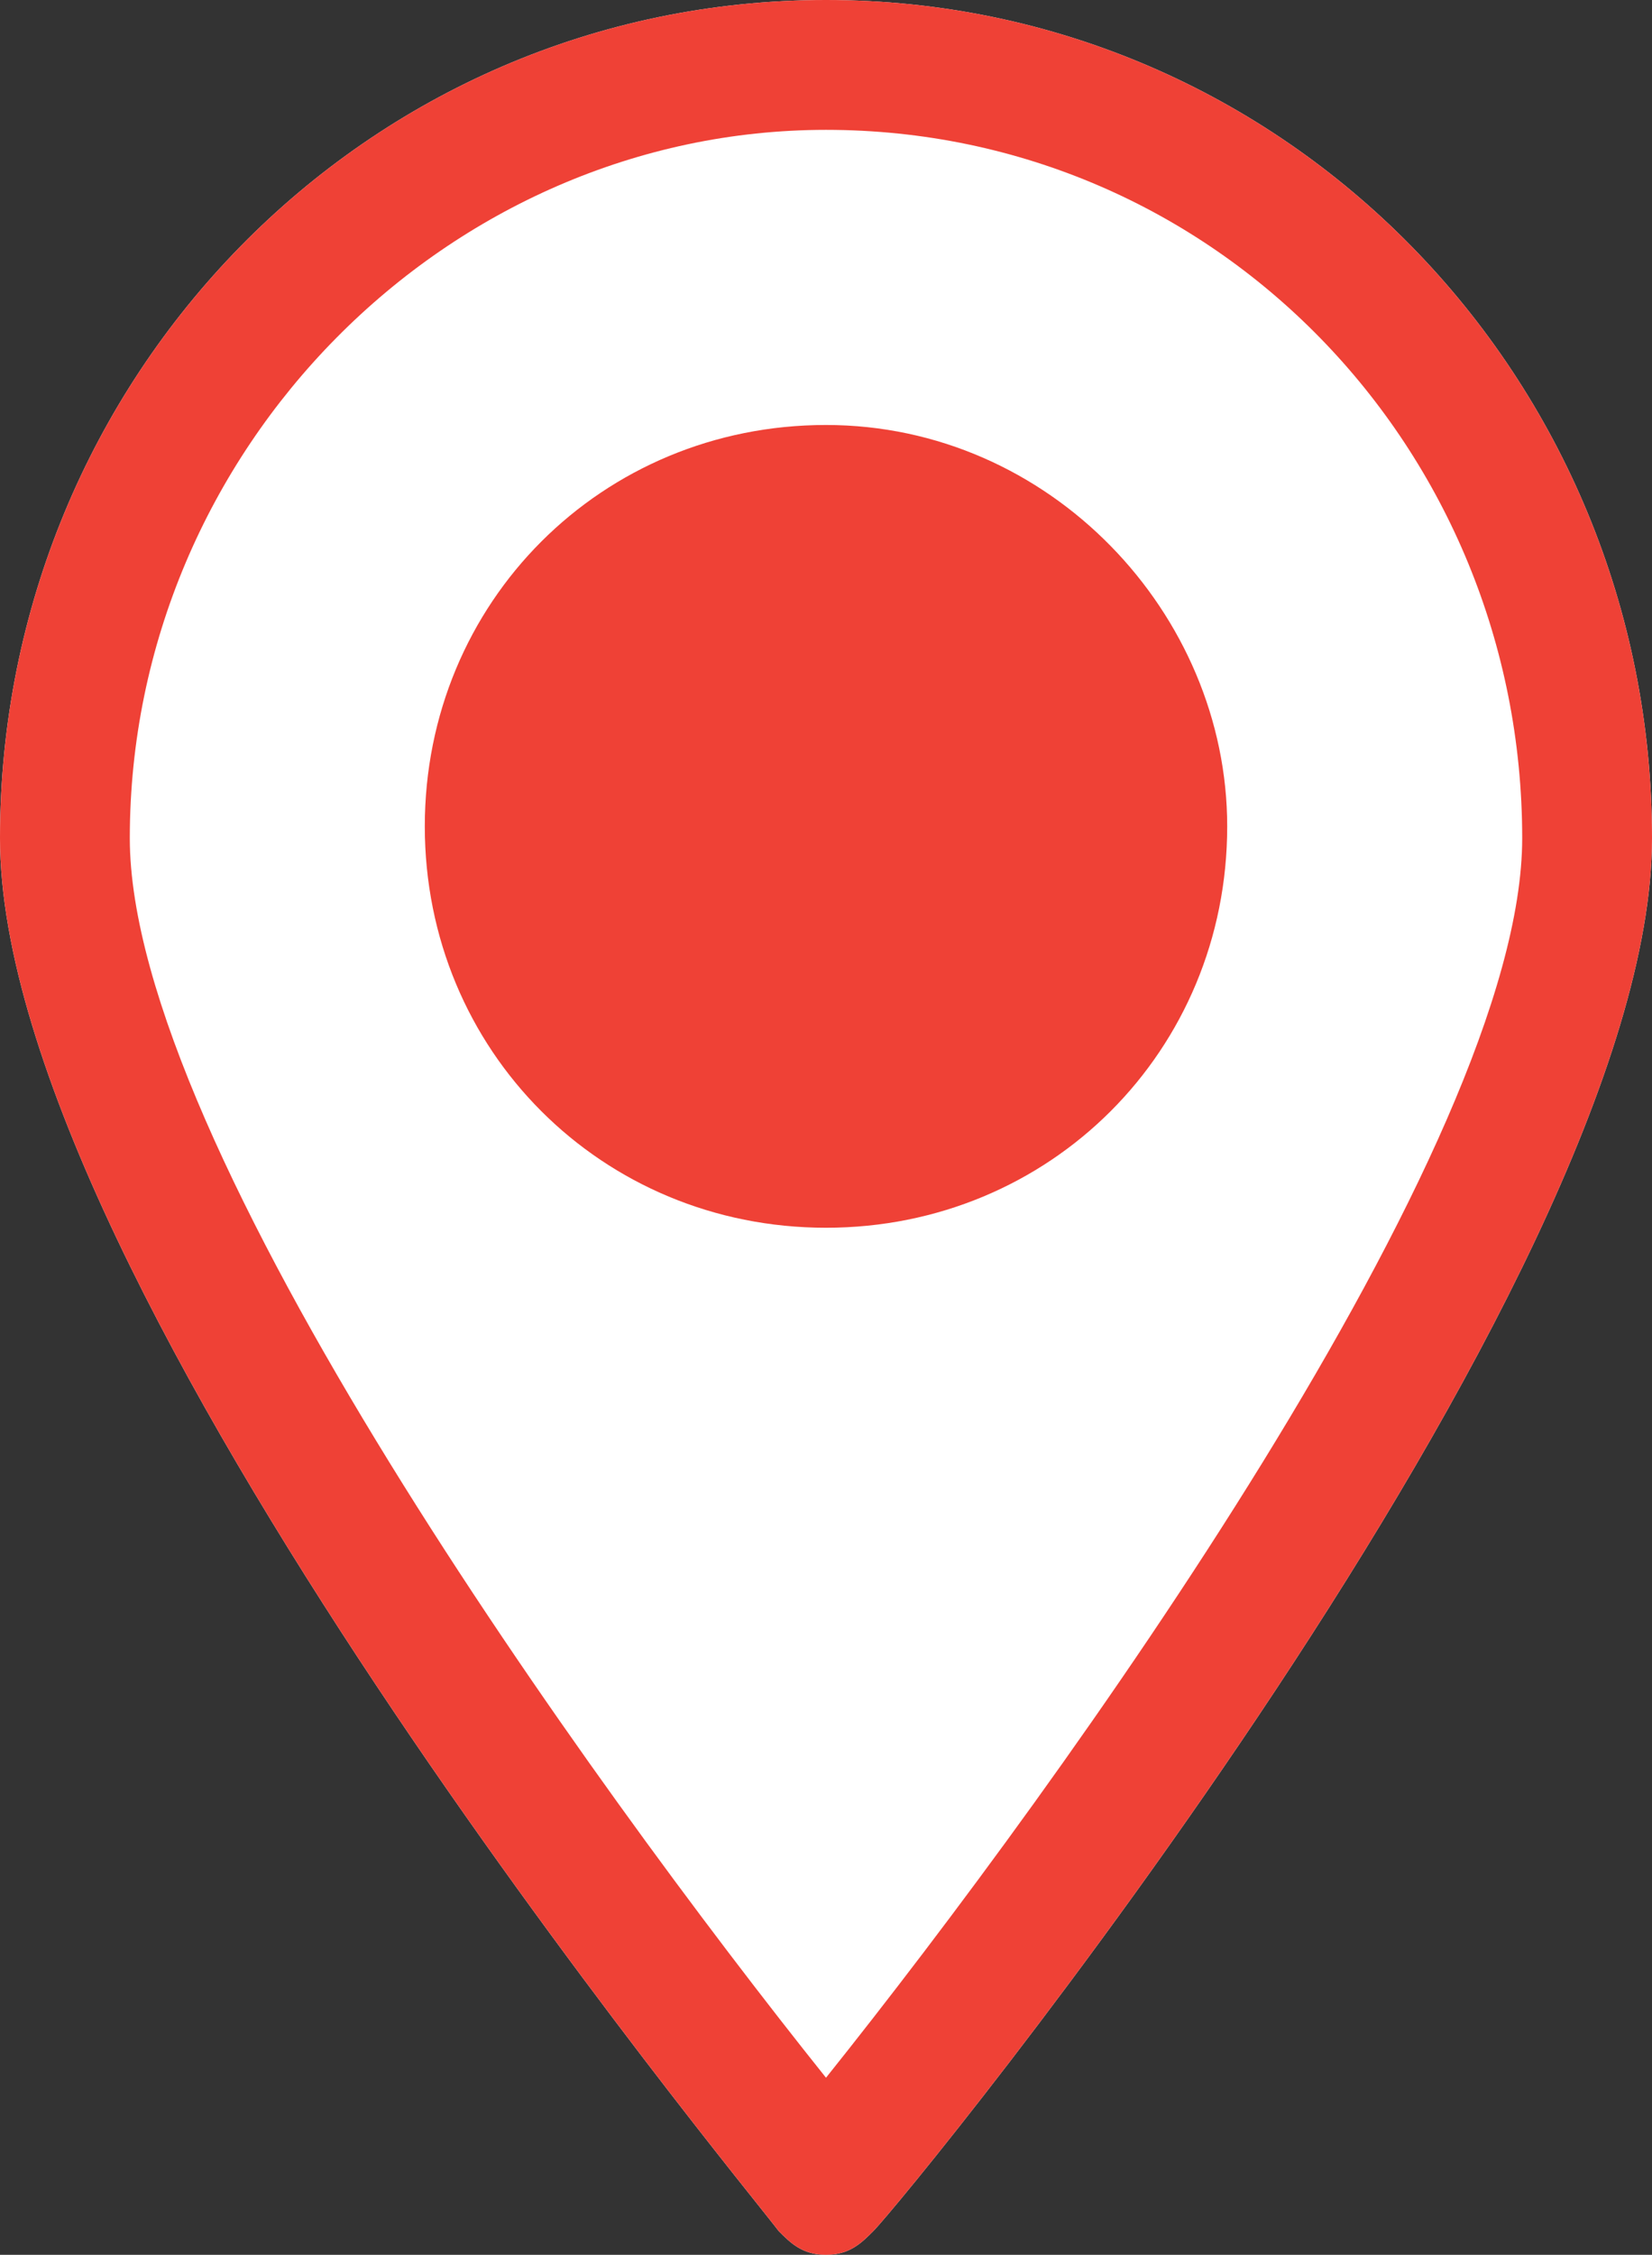 <?xml version="1.0" encoding="utf-8"?>
<!-- Generator: Adobe Illustrator 18.1.1, SVG Export Plug-In . SVG Version: 6.00 Build 0)  -->
<!DOCTYPE svg PUBLIC "-//W3C//DTD SVG 1.1//EN" "http://www.w3.org/Graphics/SVG/1.1/DTD/svg11.dtd">
<svg version="1.1" id="Layer_1" xmlns="http://www.w3.org/2000/svg" xmlns:xlink="http://www.w3.org/1999/xlink" x="0px" y="0px"
	 viewBox="0 0 14 19.1" enable-background="new 0 0 14 19.1" xml:space="preserve">
<rect x="0" y="0" width="14" height="19.1" fill="#333333" stroke="none"/>
<g>
	<g>
		<path fill="#FFFFFF" d="M7,0C3.1,0,0,3.2,0,7.1c0,3.8,6.3,11.4,6.6,11.8C6.7,19,6.8,19.1,7,19.1s0.3-0.1,0.4-0.2
			c0.3-0.3,6.6-8,6.6-11.8C14,3.2,10.9,0,7,0z"/>
	</g>
</g>
<path fill="#EF4136" d="M7,3.6c-1.9,0-3.4,1.5-3.4,3.4c0,1.9,1.5,3.4,3.4,3.4c1.9,0,3.4-1.5,3.4-3.4C10.4,5.2,8.9,3.6,7,3.6z"/>
<path fill="#EF4136" d="M7,0C3.1,0,0,3.2,0,7.1c0,3.8,6.3,11.4,6.6,11.8C6.7,19,6.8,19.1,7,19.1c0.2,0,0.3-0.1,0.4-0.2
	c0.3-0.3,6.6-8,6.6-11.8C14,3.2,10.9,0,7,0z M7,17.6C5,15.1,1.1,9.7,1.1,7.1c0-3.3,2.7-6,5.9-6c3.3,0,5.9,2.7,5.9,6
	C12.9,9.7,9,15.1,7,17.6z"/>
</svg>

